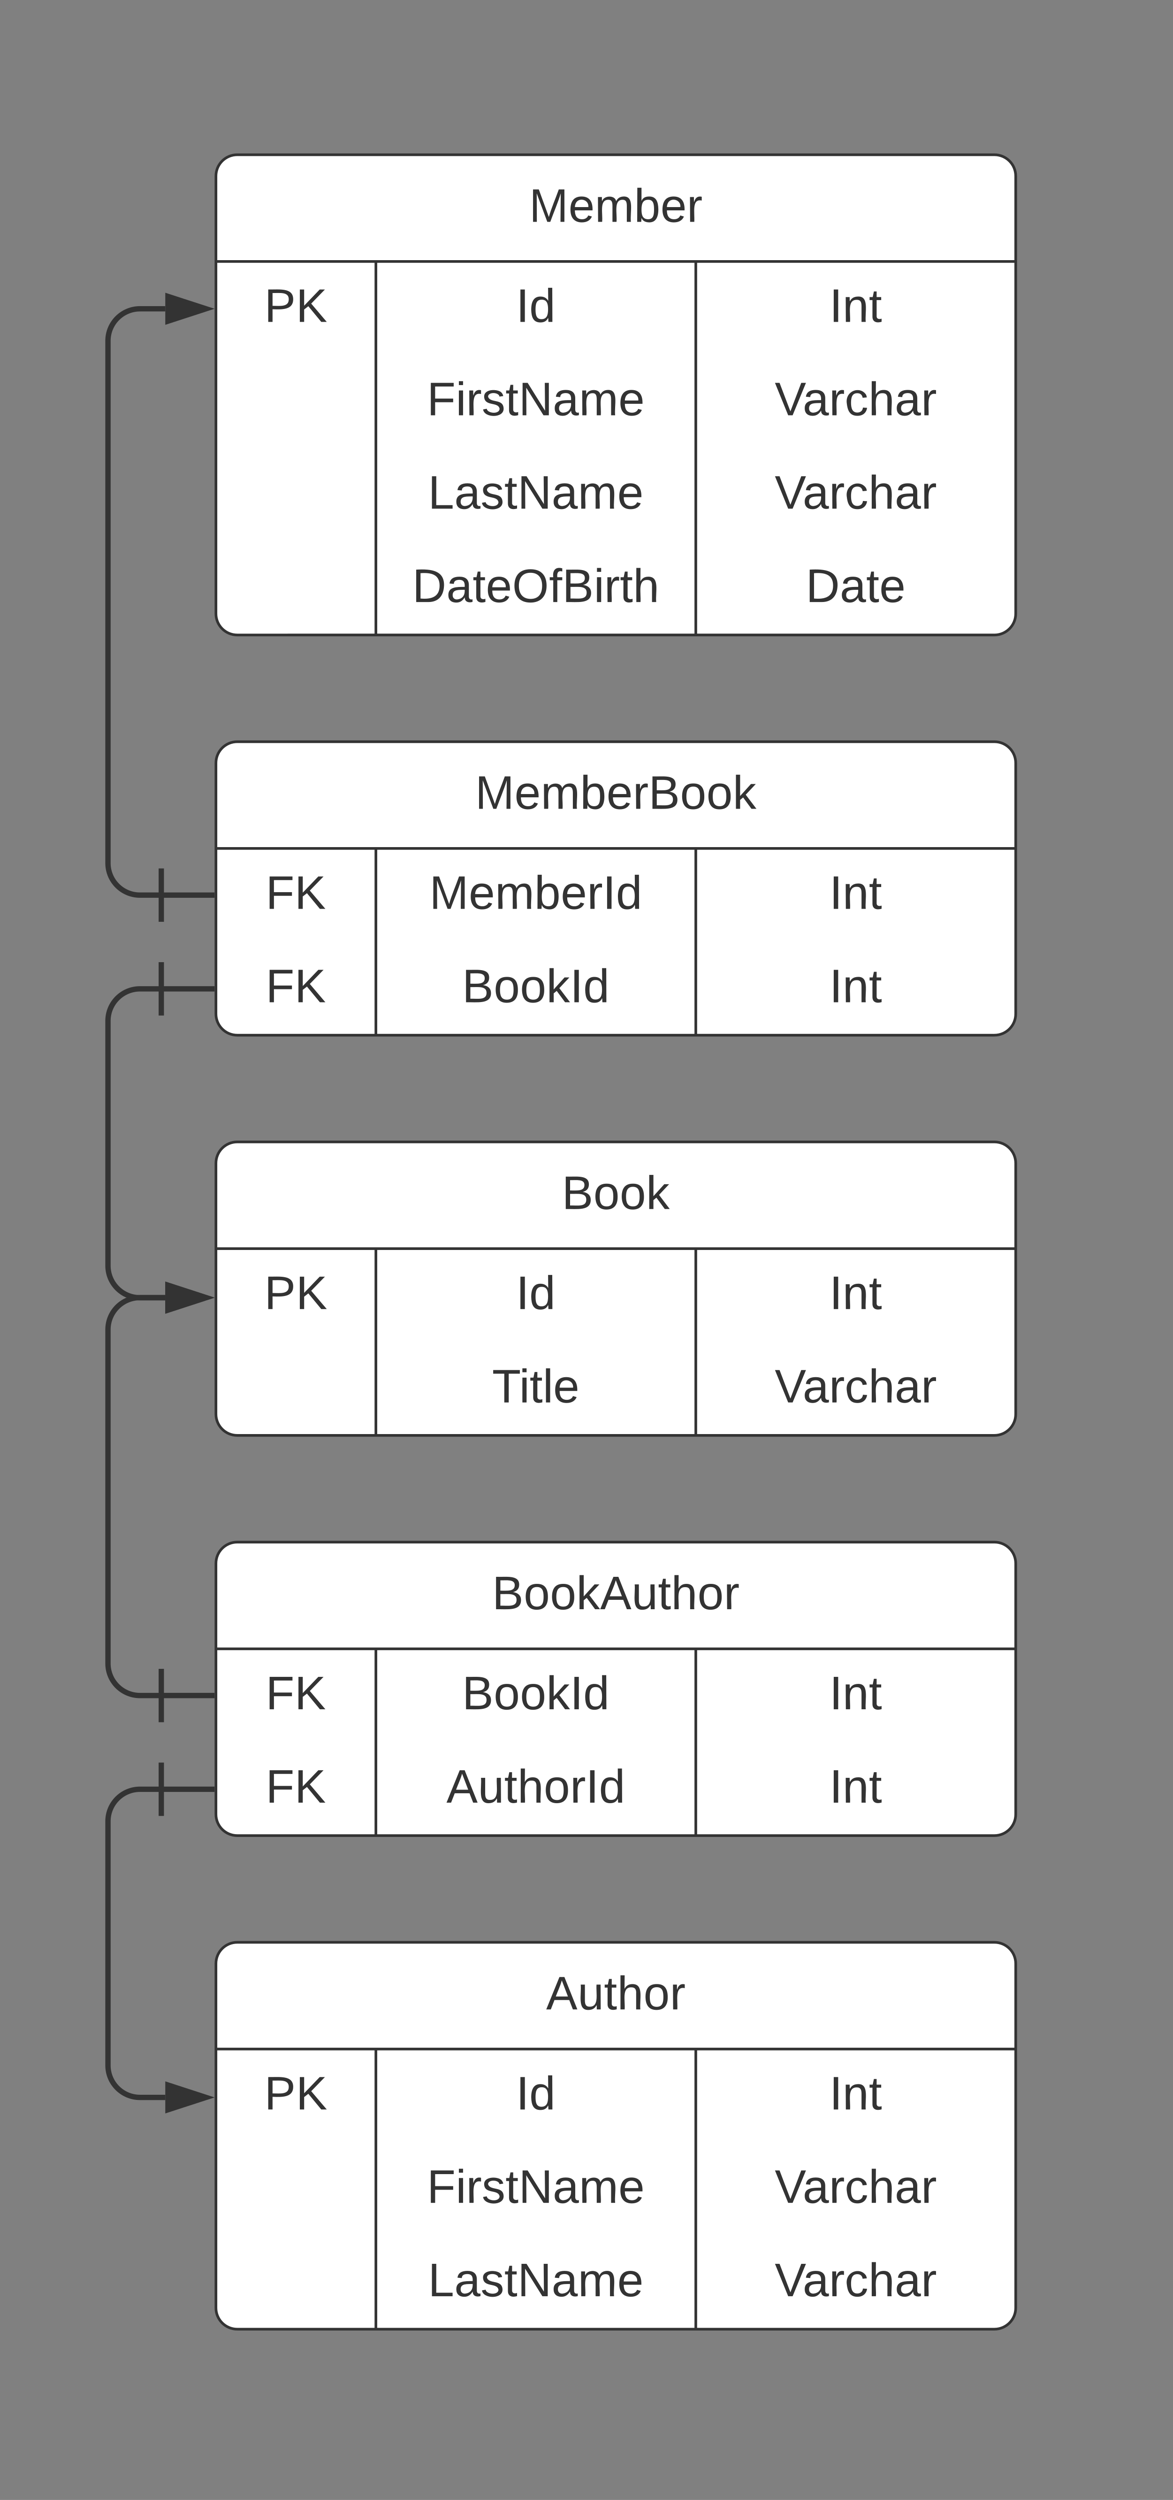 <svg xmlns="http://www.w3.org/2000/svg" xmlns:xlink="http://www.w3.org/1999/xlink" xmlns:lucid="lucid" width="440" height="937"><rect width="100%" height="100%" fill="#808080" stroke="none"/><g transform="translate(-739 -172)" lucid:page-tab-id="0_0"><path d="M820 238c0-4.42 3.58-8 8-8h284c4.42 0 8 3.58 8 8v164c0 4.42-3.58 8-8 8H828c-4.42 0-8-3.58-8-8z" fill="#fff"/><path d="M820 238c0-4.42 3.58-8 8-8h284c4.42 0 8 3.58 8 8v164c0 4.42-3.58 8-8 8H828c-4.42 0-8-3.58-8-8zM820 270h300M880 270v140M1000 270v140" stroke="#333" fill="none"/><use xlink:href="#a" transform="matrix(1,0,0,1,830,230) translate(107.481 25.156)"/><use xlink:href="#b" transform="matrix(1,0,0,1,825,272.5) translate(13.148 20.156)"/><use xlink:href="#c" transform="matrix(1,0,0,1,885,272.5) translate(47.593 20.156)"/><use xlink:href="#d" transform="matrix(1,0,0,1,1005,272.5) translate(45.123 20.156)"/><use xlink:href="#e" transform="matrix(1,0,0,1,885,307.5) translate(14.136 20.156)"/><use xlink:href="#f" transform="matrix(1,0,0,1,1005,307.5) translate(24.605 20.156)"/><use xlink:href="#g" transform="matrix(1,0,0,1,885,342.5) translate(14.556 20.156)"/><use xlink:href="#f" transform="matrix(1,0,0,1,1005,342.5) translate(24.605 20.156)"/><use xlink:href="#h" transform="matrix(1,0,0,1,885,377.5) translate(8.654 20.156)"/><use xlink:href="#i" transform="matrix(1,0,0,1,1005,377.5) translate(36.259 20.156)"/><path d="M820 608c0-4.42 3.58-8 8-8h284c4.42 0 8 3.58 8 8v94c0 4.42-3.58 8-8 8H828c-4.42 0-8-3.58-8-8z" fill="#fff"/><path d="M820 608c0-4.42 3.58-8 8-8h284c4.42 0 8 3.58 8 8v94c0 4.42-3.58 8-8 8H828c-4.42 0-8-3.58-8-8zM820 640h300M880 640v70M1000 640v70" stroke="#333" fill="none"/><use xlink:href="#j" transform="matrix(1,0,0,1,830,600) translate(119.753 25.156)"/><use xlink:href="#b" transform="matrix(1,0,0,1,825,642.5) translate(13.148 20.156)"/><use xlink:href="#c" transform="matrix(1,0,0,1,885,642.5) translate(47.593 20.156)"/><use xlink:href="#d" transform="matrix(1,0,0,1,1005,642.5) translate(45.123 20.156)"/><use xlink:href="#k" transform="matrix(1,0,0,1,885,677.5) translate(38.605 20.156)"/><use xlink:href="#f" transform="matrix(1,0,0,1,1005,677.5) translate(24.605 20.156)"/><path d="M820 908c0-4.42 3.58-8 8-8h284c4.42 0 8 3.58 8 8v129c0 4.42-3.58 8-8 8H828c-4.42 0-8-3.58-8-8z" fill="#fff"/><path d="M820 908c0-4.42 3.58-8 8-8h284c4.42 0 8 3.58 8 8v129c0 4.42-3.58 8-8 8H828c-4.42 0-8-3.58-8-8zM820 940h300M880 940v105M1000 940v105" stroke="#333" fill="none"/><use xlink:href="#l" transform="matrix(1,0,0,1,830,900) translate(113.852 25.156)"/><use xlink:href="#b" transform="matrix(1,0,0,1,825,942.5) translate(13.148 20.156)"/><use xlink:href="#c" transform="matrix(1,0,0,1,885,942.5) translate(47.593 20.156)"/><use xlink:href="#d" transform="matrix(1,0,0,1,1005,942.5) translate(45.123 20.156)"/><use xlink:href="#e" transform="matrix(1,0,0,1,885,977.5) translate(14.136 20.156)"/><use xlink:href="#f" transform="matrix(1,0,0,1,1005,977.5) translate(24.605 20.156)"/><use xlink:href="#g" transform="matrix(1,0,0,1,885,1012.5) translate(14.556 20.156)"/><use xlink:href="#f" transform="matrix(1,0,0,1,1005,1012.5) translate(24.605 20.156)"/><path d="M820 758c0-4.42 3.58-8 8-8h284c4.42 0 8 3.58 8 8v94c0 4.42-3.58 8-8 8H828c-4.42 0-8-3.58-8-8z" fill="#fff"/><path d="M820 758c0-4.42 3.58-8 8-8h284c4.42 0 8 3.58 8 8v94c0 4.42-3.58 8-8 8H828c-4.42 0-8-3.58-8-8zM820 790h300M880 790v70M1000 790v70" stroke="#333" fill="none"/><use xlink:href="#m" transform="matrix(1,0,0,1,830,750) translate(93.605 25.156)"/><use xlink:href="#n" transform="matrix(1,0,0,1,825,792.5) translate(13.667 20.156)"/><use xlink:href="#o" transform="matrix(1,0,0,1,885,792.5) translate(27.346 20.156)"/><use xlink:href="#d" transform="matrix(1,0,0,1,1005,792.5) translate(45.123 20.156)"/><use xlink:href="#n" transform="matrix(1,0,0,1,825,827.5) translate(13.667 20.156)"/><use xlink:href="#p" transform="matrix(1,0,0,1,885,827.5) translate(21.444 20.156)"/><use xlink:href="#d" transform="matrix(1,0,0,1,1005,827.5) translate(45.123 20.156)"/><path d="M820 458c0-4.42 3.58-8 8-8h284c4.42 0 8 3.58 8 8v94c0 4.42-3.58 8-8 8H828c-4.42 0-8-3.58-8-8z" fill="#fff"/><path d="M820 458c0-4.42 3.58-8 8-8h284c4.42 0 8 3.58 8 8v94c0 4.42-3.58 8-8 8H828c-4.42 0-8-3.58-8-8zM820 490h300M880 490v70M1000 490v70" stroke="#333" fill="none"/><use xlink:href="#q" transform="matrix(1,0,0,1,830,450) translate(87.235 25.156)"/><use xlink:href="#n" transform="matrix(1,0,0,1,825,492.5) translate(13.667 20.156)"/><use xlink:href="#r" transform="matrix(1,0,0,1,885,492.5) translate(15.074 20.156)"/><use xlink:href="#d" transform="matrix(1,0,0,1,1005,492.5) translate(45.123 20.156)"/><use xlink:href="#n" transform="matrix(1,0,0,1,825,527.5) translate(13.667 20.156)"/><use xlink:href="#o" transform="matrix(1,0,0,1,885,527.5) translate(27.346 20.156)"/><use xlink:href="#d" transform="matrix(1,0,0,1,1005,527.5) translate(45.123 20.156)"/><path d="M799.5 807.5h-8c-6.63 0-12-5.36-12-12V670.35c0-6.63 5.37-12 12-12h9.5" stroke="#333" stroke-width="2" fill="none"/><path d="M799.5 797.5v20M819.5 807.5h-20" stroke="#333" stroke-width="2" fill="#fff"/><path d="M816.26 658.34L802 662.97v-9.27z" stroke="#333" stroke-width="2" fill="#333"/><path d="M799.5 842.63h-8c-6.63 0-12 5.37-12 12v91.5c0 6.62 5.37 12 12 12h9.5" stroke="#333" stroke-width="2" fill="none"/><path d="M799.5 832.63v20M819.5 842.63h-20" stroke="#333" stroke-width="2" fill="#fff"/><path d="M816.26 958.13L802 962.76v-9.27z" stroke="#333" stroke-width="2" fill="#333"/><path d="M799.5 542.63h-8c-6.63 0-12 5.37-12 12v91.77c0 6.63 5.37 12 12 12h9.5" stroke="#333" stroke-width="2" fill="none"/><path d="M799.5 532.63v20M819.5 542.63h-20" stroke="#333" stroke-width="2" fill="#fff"/><path d="M816.26 658.4L802 663.04v-9.28z" stroke="#333" stroke-width="2" fill="#333"/><path d="M799.5 507.5h-8c-6.63 0-12-5.36-12-12V299.74c0-6.62 5.37-12 12-12h9.5" stroke="#333" stroke-width="2" fill="none"/><path d="M799.5 497.5v20M819.5 507.5h-20" stroke="#333" stroke-width="2" fill="#fff"/><path d="M816.26 287.73L802 292.37v-9.27z" stroke="#333" stroke-width="2" fill="#333"/><defs><path fill="#333" d="M240 0l2-218c-23 76-54 145-80 218h-23L58-218 59 0H30v-248h44l77 211c21-75 51-140 76-211h43V0h-30" id="s"/><path fill="#333" d="M100-194c63 0 86 42 84 106H49c0 40 14 67 53 68 26 1 43-12 49-29l28 8c-11 28-37 45-77 45C44 4 14-33 15-96c1-61 26-98 85-98zm52 81c6-60-76-77-97-28-3 7-6 17-6 28h103" id="t"/><path fill="#333" d="M210-169c-67 3-38 105-44 169h-31v-121c0-29-5-50-35-48C34-165 62-65 56 0H25l-1-190h30c1 10-1 24 2 32 10-44 99-50 107 0 11-21 27-35 58-36 85-2 47 119 55 194h-31v-121c0-29-5-49-35-48" id="u"/><path fill="#333" d="M115-194c53 0 69 39 70 98 0 66-23 100-70 100C84 3 66-7 56-30L54 0H23l1-261h32v101c10-23 28-34 59-34zm-8 174c40 0 45-34 45-75 0-40-5-75-45-74-42 0-51 32-51 76 0 43 10 73 51 73" id="v"/><path fill="#333" d="M114-163C36-179 61-72 57 0H25l-1-190h30c1 12-1 29 2 39 6-27 23-49 58-41v29" id="w"/><g id="a"><use transform="matrix(0.049,0,0,0.049,0,0)" xlink:href="#s"/><use transform="matrix(0.049,0,0,0.049,14.765,0)" xlink:href="#t"/><use transform="matrix(0.049,0,0,0.049,24.642,0)" xlink:href="#u"/><use transform="matrix(0.049,0,0,0.049,39.407,0)" xlink:href="#v"/><use transform="matrix(0.049,0,0,0.049,49.284,0)" xlink:href="#t"/><use transform="matrix(0.049,0,0,0.049,59.16,0)" xlink:href="#w"/></g><path fill="#333" d="M30-248c87 1 191-15 191 75 0 78-77 80-158 76V0H30v-248zm33 125c57 0 124 11 124-50 0-59-68-47-124-48v98" id="x"/><path fill="#333" d="M194 0L95-120 63-95V0H30v-248h33v124l119-124h40L117-140 236 0h-42" id="y"/><g id="b"><use transform="matrix(0.049,0,0,0.049,0,0)" xlink:href="#x"/><use transform="matrix(0.049,0,0,0.049,11.852,0)" xlink:href="#y"/></g><path fill="#333" d="M33 0v-248h34V0H33" id="z"/><path fill="#333" d="M85-194c31 0 48 13 60 33l-1-100h32l1 261h-30c-2-10 0-23-3-31C134-8 116 4 85 4 32 4 16-35 15-94c0-66 23-100 70-100zm9 24c-40 0-46 34-46 75 0 40 6 74 45 74 42 0 51-32 51-76 0-42-9-74-50-73" id="A"/><g id="c"><use transform="matrix(0.049,0,0,0.049,0,0)" xlink:href="#z"/><use transform="matrix(0.049,0,0,0.049,4.938,0)" xlink:href="#A"/></g><path fill="#333" d="M117-194c89-4 53 116 60 194h-32v-121c0-31-8-49-39-48C34-167 62-67 57 0H25l-1-190h30c1 10-1 24 2 32 11-22 29-35 61-36" id="B"/><path fill="#333" d="M59-47c-2 24 18 29 38 22v24C64 9 27 4 27-40v-127H5v-23h24l9-43h21v43h35v23H59v120" id="C"/><g id="d"><use transform="matrix(0.049,0,0,0.049,0,0)" xlink:href="#z"/><use transform="matrix(0.049,0,0,0.049,4.938,0)" xlink:href="#B"/><use transform="matrix(0.049,0,0,0.049,14.815,0)" xlink:href="#C"/></g><path fill="#333" d="M63-220v92h138v28H63V0H30v-248h175v28H63" id="D"/><path fill="#333" d="M24-231v-30h32v30H24zM24 0v-190h32V0H24" id="E"/><path fill="#333" d="M135-143c-3-34-86-38-87 0 15 53 115 12 119 90S17 21 10-45l28-5c4 36 97 45 98 0-10-56-113-15-118-90-4-57 82-63 122-42 12 7 21 19 24 35" id="F"/><path fill="#333" d="M190 0L58-211 59 0H30v-248h39L202-35l-2-213h31V0h-41" id="G"/><path fill="#333" d="M141-36C126-15 110 5 73 4 37 3 15-17 15-53c-1-64 63-63 125-63 3-35-9-54-41-54-24 1-41 7-42 31l-33-3c5-37 33-52 76-52 45 0 72 20 72 64v82c-1 20 7 32 28 27v20c-31 9-61-2-59-35zM48-53c0 20 12 33 32 33 41-3 63-29 60-74-43 2-92-5-92 41" id="H"/><g id="e"><use transform="matrix(0.049,0,0,0.049,0,0)" xlink:href="#D"/><use transform="matrix(0.049,0,0,0.049,10.815,0)" xlink:href="#E"/><use transform="matrix(0.049,0,0,0.049,14.716,0)" xlink:href="#w"/><use transform="matrix(0.049,0,0,0.049,20.593,0)" xlink:href="#F"/><use transform="matrix(0.049,0,0,0.049,29.481,0)" xlink:href="#C"/><use transform="matrix(0.049,0,0,0.049,34.42,0)" xlink:href="#G"/><use transform="matrix(0.049,0,0,0.049,47.21,0)" xlink:href="#H"/><use transform="matrix(0.049,0,0,0.049,57.086,0)" xlink:href="#u"/><use transform="matrix(0.049,0,0,0.049,71.852,0)" xlink:href="#t"/></g><path fill="#333" d="M137 0h-34L2-248h35l83 218 83-218h36" id="I"/><path fill="#333" d="M96-169c-40 0-48 33-48 73s9 75 48 75c24 0 41-14 43-38l32 2c-6 37-31 61-74 61-59 0-76-41-82-99-10-93 101-131 147-64 4 7 5 14 7 22l-32 3c-4-21-16-35-41-35" id="J"/><path fill="#333" d="M106-169C34-169 62-67 57 0H25v-261h32l-1 103c12-21 28-36 61-36 89 0 53 116 60 194h-32v-121c2-32-8-49-39-48" id="K"/><g id="f"><use transform="matrix(0.049,0,0,0.049,0,0)" xlink:href="#I"/><use transform="matrix(0.049,0,0,0.049,10.519,0)" xlink:href="#H"/><use transform="matrix(0.049,0,0,0.049,20.395,0)" xlink:href="#w"/><use transform="matrix(0.049,0,0,0.049,26.272,0)" xlink:href="#J"/><use transform="matrix(0.049,0,0,0.049,35.16,0)" xlink:href="#K"/><use transform="matrix(0.049,0,0,0.049,45.037,0)" xlink:href="#H"/><use transform="matrix(0.049,0,0,0.049,54.914,0)" xlink:href="#w"/></g><path fill="#333" d="M30 0v-248h33v221h125V0H30" id="L"/><g id="g"><use transform="matrix(0.049,0,0,0.049,0,0)" xlink:href="#L"/><use transform="matrix(0.049,0,0,0.049,9.877,0)" xlink:href="#H"/><use transform="matrix(0.049,0,0,0.049,19.753,0)" xlink:href="#F"/><use transform="matrix(0.049,0,0,0.049,28.642,0)" xlink:href="#C"/><use transform="matrix(0.049,0,0,0.049,33.58,0)" xlink:href="#G"/><use transform="matrix(0.049,0,0,0.049,46.37,0)" xlink:href="#H"/><use transform="matrix(0.049,0,0,0.049,56.247,0)" xlink:href="#u"/><use transform="matrix(0.049,0,0,0.049,71.012,0)" xlink:href="#t"/></g><path fill="#333" d="M30-248c118-7 216 8 213 122C240-48 200 0 122 0H30v-248zM63-27c89 8 146-16 146-99s-60-101-146-95v194" id="M"/><path fill="#333" d="M140-251c81 0 123 46 123 126C263-46 219 4 140 4 59 4 17-45 17-125s42-126 123-126zm0 227c63 0 89-41 89-101s-29-99-89-99c-61 0-89 39-89 99S79-25 140-24" id="N"/><path fill="#333" d="M101-234c-31-9-42 10-38 44h38v23H63V0H32v-167H5v-23h27c-7-52 17-82 69-68v24" id="O"/><path fill="#333" d="M160-131c35 5 61 23 61 61C221 17 115-2 30 0v-248c76 3 177-17 177 60 0 33-19 50-47 57zm-97-11c50-1 110 9 110-42 0-47-63-36-110-37v79zm0 115c55-2 124 14 124-45 0-56-70-42-124-44v89" id="P"/><g id="h"><use transform="matrix(0.049,0,0,0.049,0,0)" xlink:href="#M"/><use transform="matrix(0.049,0,0,0.049,12.79,0)" xlink:href="#H"/><use transform="matrix(0.049,0,0,0.049,22.667,0)" xlink:href="#C"/><use transform="matrix(0.049,0,0,0.049,27.605,0)" xlink:href="#t"/><use transform="matrix(0.049,0,0,0.049,37.481,0)" xlink:href="#N"/><use transform="matrix(0.049,0,0,0.049,51.309,0)" xlink:href="#O"/><use transform="matrix(0.049,0,0,0.049,56.247,0)" xlink:href="#P"/><use transform="matrix(0.049,0,0,0.049,68.099,0)" xlink:href="#E"/><use transform="matrix(0.049,0,0,0.049,72,0)" xlink:href="#w"/><use transform="matrix(0.049,0,0,0.049,77.877,0)" xlink:href="#C"/><use transform="matrix(0.049,0,0,0.049,82.815,0)" xlink:href="#K"/></g><g id="i"><use transform="matrix(0.049,0,0,0.049,0,0)" xlink:href="#M"/><use transform="matrix(0.049,0,0,0.049,12.79,0)" xlink:href="#H"/><use transform="matrix(0.049,0,0,0.049,22.667,0)" xlink:href="#C"/><use transform="matrix(0.049,0,0,0.049,27.605,0)" xlink:href="#t"/></g><path fill="#333" d="M100-194c62-1 85 37 85 99 1 63-27 99-86 99S16-35 15-95c0-66 28-99 85-99zM99-20c44 1 53-31 53-75 0-43-8-75-51-75s-53 32-53 75 10 74 51 75" id="Q"/><path fill="#333" d="M143 0L79-87 56-68V0H24v-261h32v163l83-92h37l-77 82L181 0h-38" id="R"/><g id="j"><use transform="matrix(0.049,0,0,0.049,0,0)" xlink:href="#P"/><use transform="matrix(0.049,0,0,0.049,11.852,0)" xlink:href="#Q"/><use transform="matrix(0.049,0,0,0.049,21.728,0)" xlink:href="#Q"/><use transform="matrix(0.049,0,0,0.049,31.605,0)" xlink:href="#R"/></g><path fill="#333" d="M127-220V0H93v-220H8v-28h204v28h-85" id="S"/><path fill="#333" d="M24 0v-261h32V0H24" id="T"/><g id="k"><use transform="matrix(0.049,0,0,0.049,0,0)" xlink:href="#S"/><use transform="matrix(0.049,0,0,0.049,10.173,0)" xlink:href="#E"/><use transform="matrix(0.049,0,0,0.049,14.074,0)" xlink:href="#C"/><use transform="matrix(0.049,0,0,0.049,19.012,0)" xlink:href="#T"/><use transform="matrix(0.049,0,0,0.049,22.914,0)" xlink:href="#t"/></g><path fill="#333" d="M205 0l-28-72H64L36 0H1l101-248h38L239 0h-34zm-38-99l-47-123c-12 45-31 82-46 123h93" id="U"/><path fill="#333" d="M84 4C-5 8 30-112 23-190h32v120c0 31 7 50 39 49 72-2 45-101 50-169h31l1 190h-30c-1-10 1-25-2-33-11 22-28 36-60 37" id="V"/><g id="l"><use transform="matrix(0.049,0,0,0.049,0,0)" xlink:href="#U"/><use transform="matrix(0.049,0,0,0.049,11.852,0)" xlink:href="#V"/><use transform="matrix(0.049,0,0,0.049,21.728,0)" xlink:href="#C"/><use transform="matrix(0.049,0,0,0.049,26.667,0)" xlink:href="#K"/><use transform="matrix(0.049,0,0,0.049,36.543,0)" xlink:href="#Q"/><use transform="matrix(0.049,0,0,0.049,46.42,0)" xlink:href="#w"/></g><g id="m"><use transform="matrix(0.049,0,0,0.049,0,0)" xlink:href="#P"/><use transform="matrix(0.049,0,0,0.049,11.852,0)" xlink:href="#Q"/><use transform="matrix(0.049,0,0,0.049,21.728,0)" xlink:href="#Q"/><use transform="matrix(0.049,0,0,0.049,31.605,0)" xlink:href="#R"/><use transform="matrix(0.049,0,0,0.049,40.494,0)" xlink:href="#U"/><use transform="matrix(0.049,0,0,0.049,52.346,0)" xlink:href="#V"/><use transform="matrix(0.049,0,0,0.049,62.222,0)" xlink:href="#C"/><use transform="matrix(0.049,0,0,0.049,67.16,0)" xlink:href="#K"/><use transform="matrix(0.049,0,0,0.049,77.037,0)" xlink:href="#Q"/><use transform="matrix(0.049,0,0,0.049,86.914,0)" xlink:href="#w"/></g><g id="n"><use transform="matrix(0.049,0,0,0.049,0,0)" xlink:href="#D"/><use transform="matrix(0.049,0,0,0.049,10.815,0)" xlink:href="#y"/></g><g id="o"><use transform="matrix(0.049,0,0,0.049,0,0)" xlink:href="#P"/><use transform="matrix(0.049,0,0,0.049,11.852,0)" xlink:href="#Q"/><use transform="matrix(0.049,0,0,0.049,21.728,0)" xlink:href="#Q"/><use transform="matrix(0.049,0,0,0.049,31.605,0)" xlink:href="#R"/><use transform="matrix(0.049,0,0,0.049,40.494,0)" xlink:href="#z"/><use transform="matrix(0.049,0,0,0.049,45.432,0)" xlink:href="#A"/></g><g id="p"><use transform="matrix(0.049,0,0,0.049,0,0)" xlink:href="#U"/><use transform="matrix(0.049,0,0,0.049,11.852,0)" xlink:href="#V"/><use transform="matrix(0.049,0,0,0.049,21.728,0)" xlink:href="#C"/><use transform="matrix(0.049,0,0,0.049,26.667,0)" xlink:href="#K"/><use transform="matrix(0.049,0,0,0.049,36.543,0)" xlink:href="#Q"/><use transform="matrix(0.049,0,0,0.049,46.42,0)" xlink:href="#w"/><use transform="matrix(0.049,0,0,0.049,52.296,0)" xlink:href="#z"/><use transform="matrix(0.049,0,0,0.049,57.235,0)" xlink:href="#A"/></g><g id="q"><use transform="matrix(0.049,0,0,0.049,0,0)" xlink:href="#s"/><use transform="matrix(0.049,0,0,0.049,14.765,0)" xlink:href="#t"/><use transform="matrix(0.049,0,0,0.049,24.642,0)" xlink:href="#u"/><use transform="matrix(0.049,0,0,0.049,39.407,0)" xlink:href="#v"/><use transform="matrix(0.049,0,0,0.049,49.284,0)" xlink:href="#t"/><use transform="matrix(0.049,0,0,0.049,59.16,0)" xlink:href="#w"/><use transform="matrix(0.049,0,0,0.049,65.037,0)" xlink:href="#P"/><use transform="matrix(0.049,0,0,0.049,76.889,0)" xlink:href="#Q"/><use transform="matrix(0.049,0,0,0.049,86.765,0)" xlink:href="#Q"/><use transform="matrix(0.049,0,0,0.049,96.642,0)" xlink:href="#R"/></g><g id="r"><use transform="matrix(0.049,0,0,0.049,0,0)" xlink:href="#s"/><use transform="matrix(0.049,0,0,0.049,14.765,0)" xlink:href="#t"/><use transform="matrix(0.049,0,0,0.049,24.642,0)" xlink:href="#u"/><use transform="matrix(0.049,0,0,0.049,39.407,0)" xlink:href="#v"/><use transform="matrix(0.049,0,0,0.049,49.284,0)" xlink:href="#t"/><use transform="matrix(0.049,0,0,0.049,59.16,0)" xlink:href="#w"/><use transform="matrix(0.049,0,0,0.049,65.037,0)" xlink:href="#z"/><use transform="matrix(0.049,0,0,0.049,69.975,0)" xlink:href="#A"/></g></defs></g></svg>